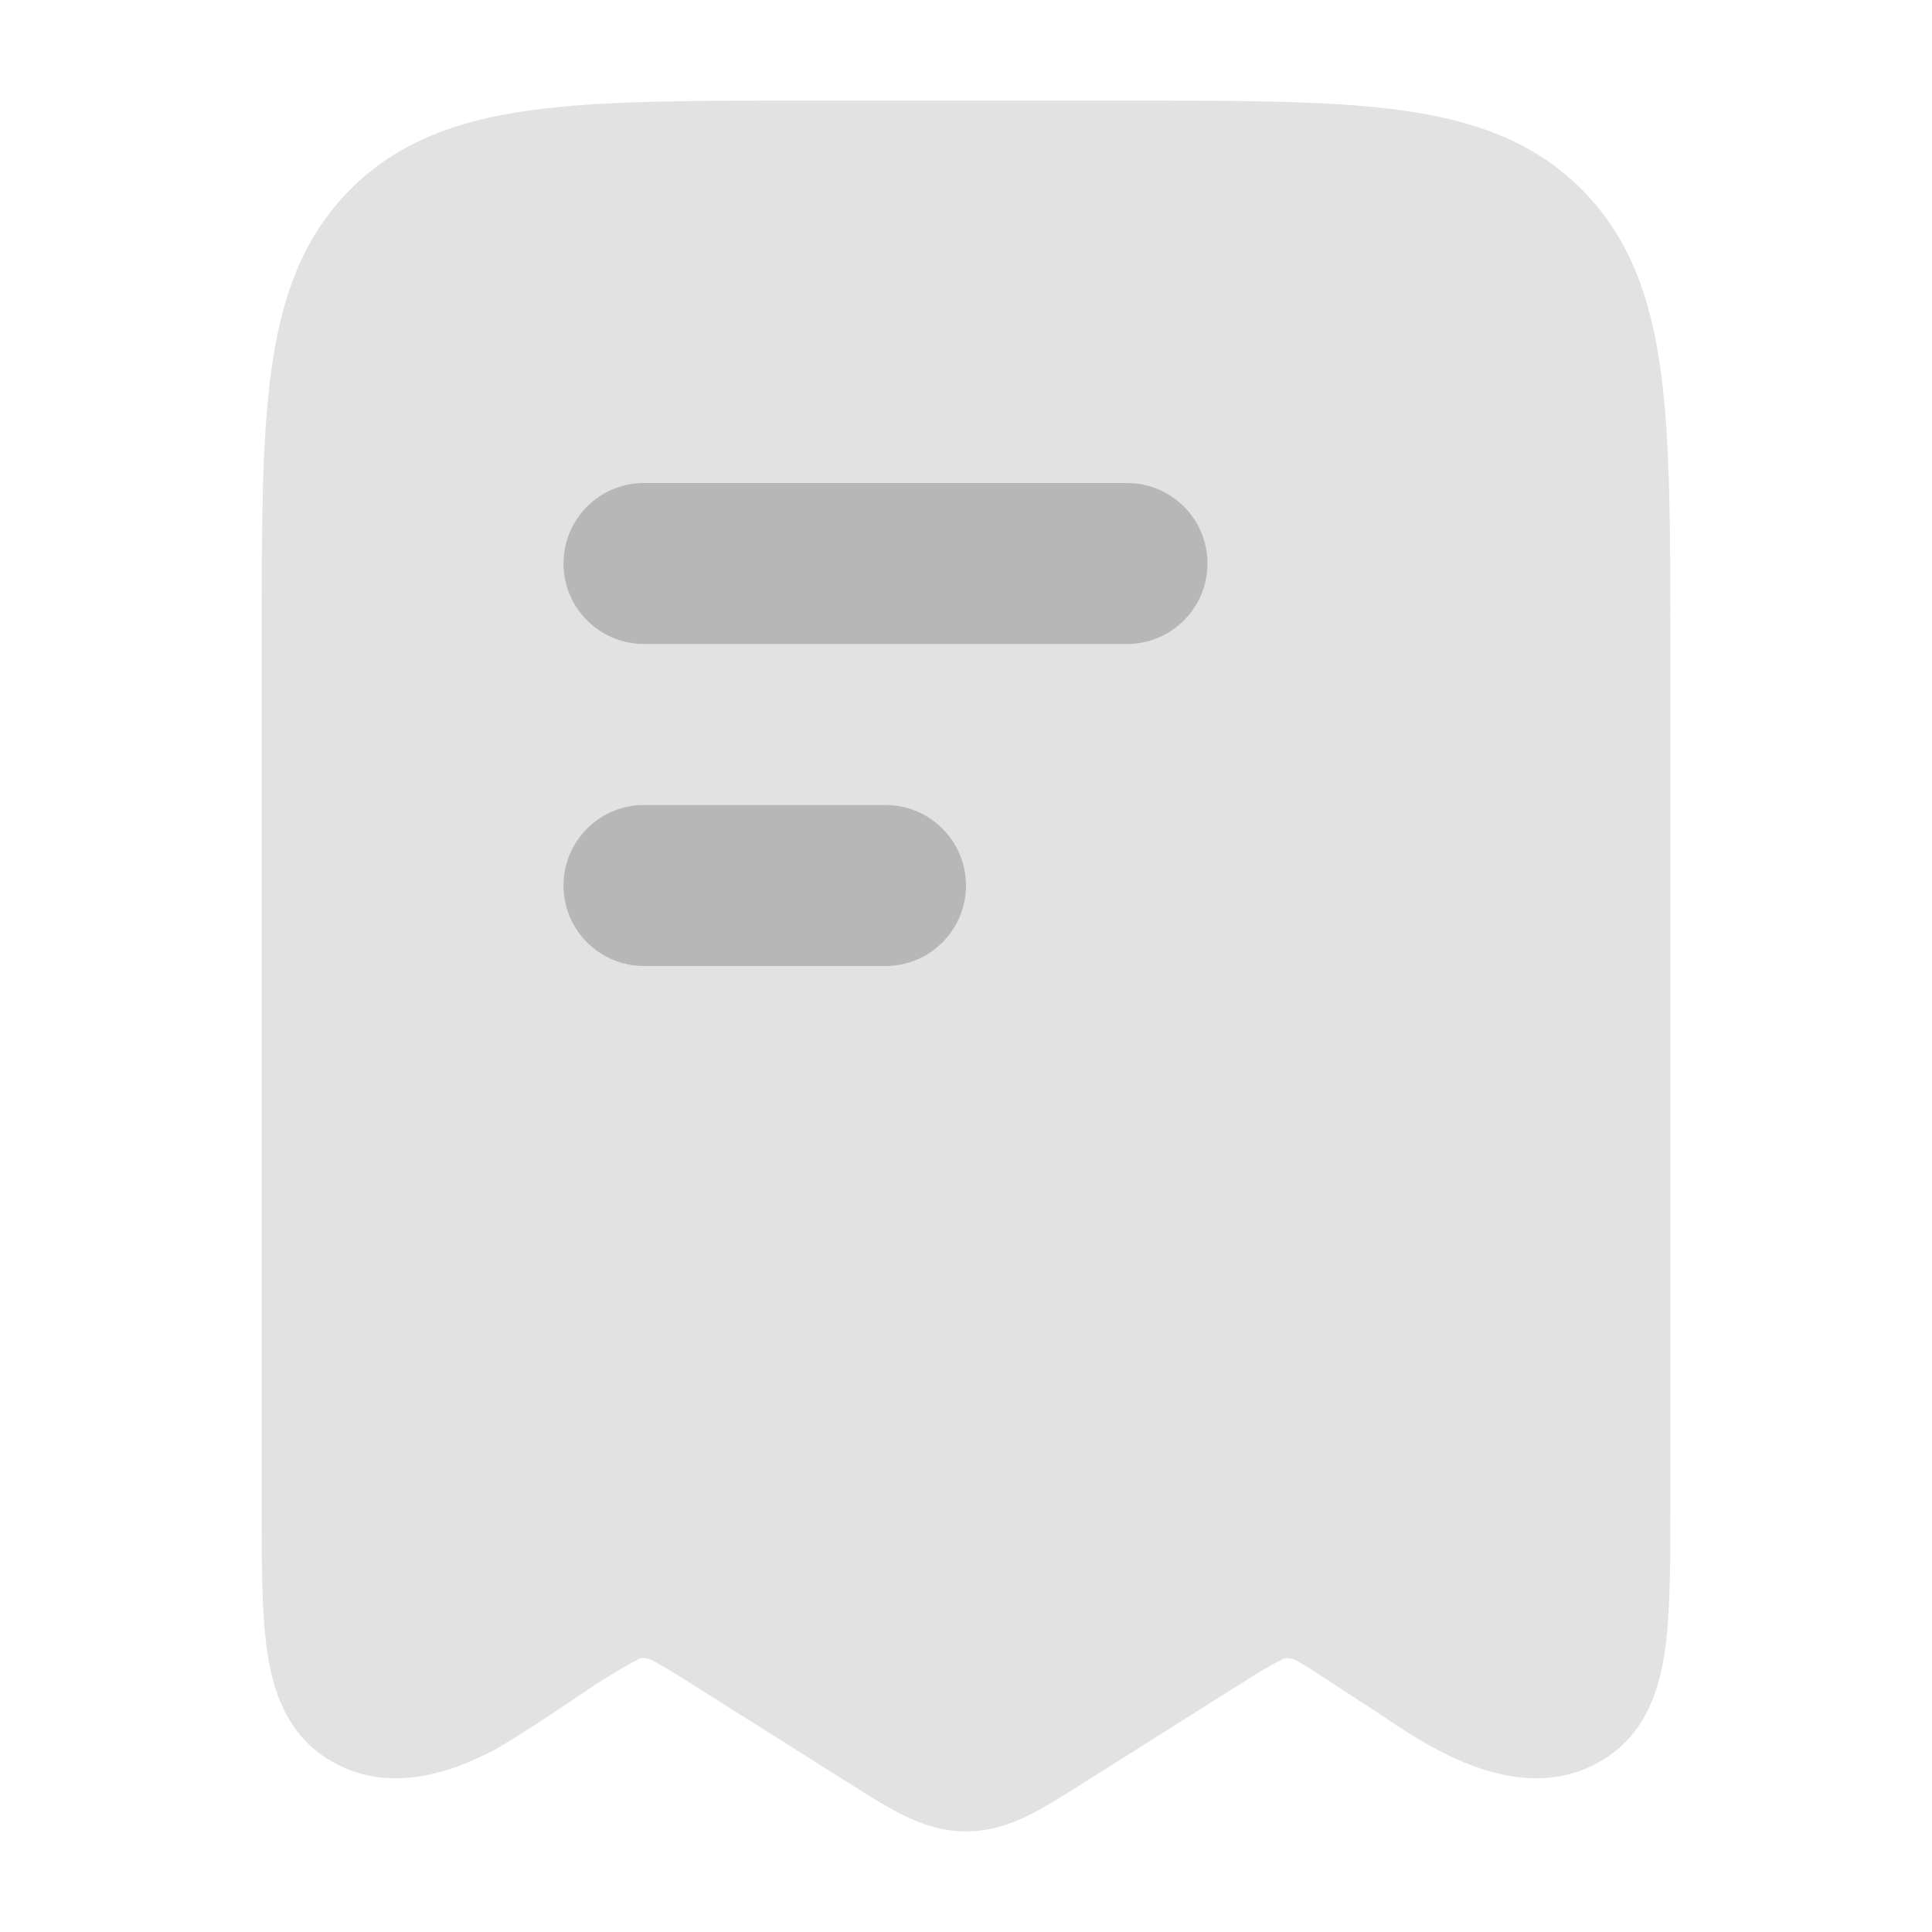 <svg width="24" height="24" viewBox="0 0 24 24" fill="none" xmlns="http://www.w3.org/2000/svg">
<path opacity="0.4" d="M14.055 1.25H9.945H9.945C8.577 1.25 7.475 1.25 6.607 1.368C5.706 1.49 4.948 1.752 4.346 2.359C3.745 2.965 3.487 3.727 3.366 4.634C3.25 5.508 3.25 6.619 3.25 8V8L3.25 18.701C3.25 19.41 3.25 20.02 3.315 20.487C3.382 20.966 3.542 21.511 4.056 21.841C4.814 22.33 5.655 21.992 6.127 21.745C6.397 21.603 7.16 21.087 7.371 20.942C7.644 20.77 7.795 20.678 7.908 20.625C7.93 20.602 8.001 20.571 8.114 20.633C8.228 20.69 8.374 20.781 8.629 20.942L10.567 22.164C10.801 22.312 11.024 22.452 11.224 22.551C11.448 22.661 11.701 22.75 12 22.75C12.299 22.75 12.552 22.661 12.776 22.551C12.976 22.452 13.199 22.312 13.433 22.164L13.433 22.164L15.371 20.942C15.644 20.77 15.795 20.678 15.908 20.625C15.933 20.604 16.009 20.575 16.114 20.633C16.228 20.69 16.883 21.13 17.138 21.291C17.349 21.436 17.603 21.603 17.873 21.745C18.345 21.992 19.186 22.33 19.944 21.841C20.457 21.511 20.619 20.966 20.685 20.487C20.75 20.02 20.75 19.41 20.75 18.701L20.75 8C20.75 6.619 20.75 5.508 20.634 4.634C20.513 3.727 20.255 2.965 19.654 2.359C19.052 1.752 18.294 1.49 17.393 1.368C16.525 1.25 15.422 1.25 14.055 1.25H14.055Z" fill="#B7B7B7"/>
<path fill-rule="evenodd" clip-rule="evenodd" d="M12 11C12 11.552 11.552 12 11 12H8C7.448 12 7 11.552 7 11C7 10.448 7.448 10 8 10H11C11.552 10 12 10.448 12 11Z" fill="#B7B7B7"/>
<path fill-rule="evenodd" clip-rule="evenodd" d="M15 7C15 7.552 14.552 8 14 8H8C7.448 8 7 7.552 7 7C7 6.448 7.448 6 8 6L14 6C14.552 6 15 6.448 15 7Z" fill="#B7B7B7"/>
</svg>
